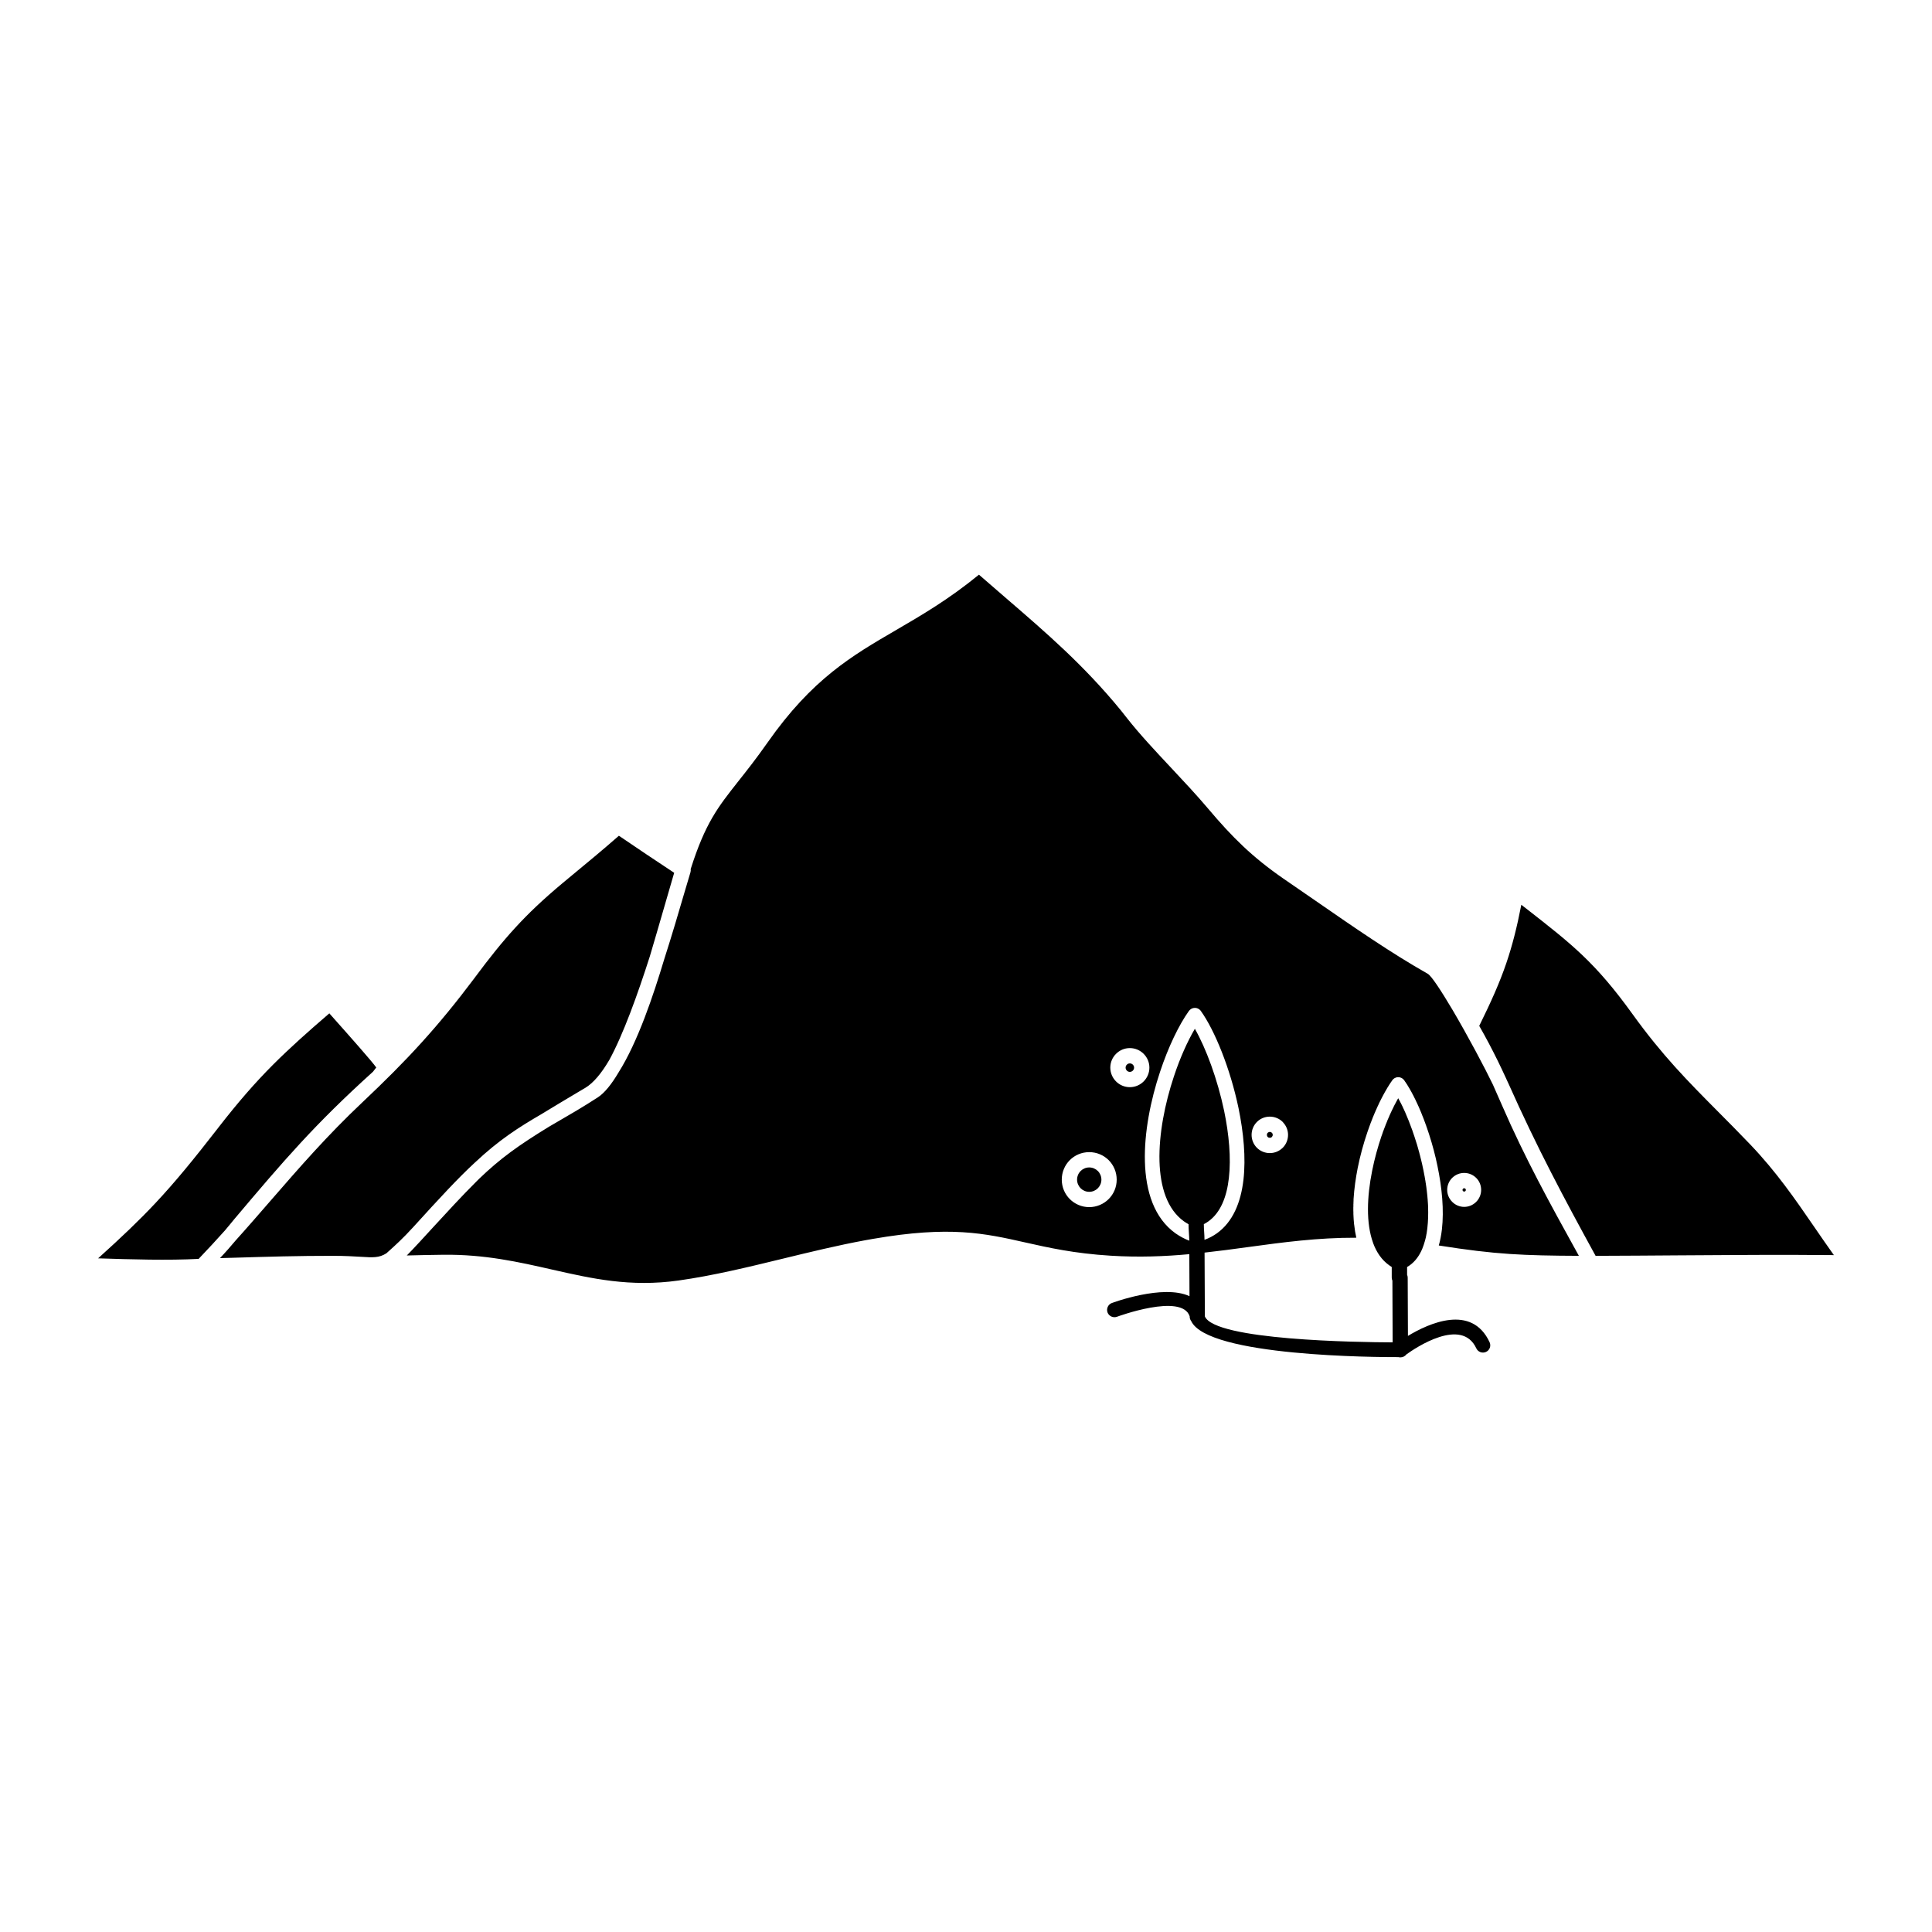 <?xml version="1.0" ?><!DOCTYPE svg  PUBLIC '-//W3C//DTD SVG 1.1//EN'  'http://www.w3.org/Graphics/SVG/1.1/DTD/svg11.dtd'><svg height="512px" style="enable-background:new 0 0 512 512;" version="1.1" viewBox="0 0 512 512" width="512px" xml:space="preserve" xmlns="http://www.w3.org/2000/svg" xmlns:xlink="http://www.w3.org/1999/xlink"><g id="_x33_15_x2C__mountain_x2C__landscape_x2C__hill_x2C__nature_x2C__tree"><g><path d="M52.641,333.617c2.455-2.551,4.784-5.101,7.064-7.635l0.016-0.016v-0.016    l1.44-1.727l0.855-1.046c6.668-7.903,12.006-14.191,17.628-20.273c5.576-6.034,11.436-11.862,19.196-18.88l0.872-1.123    c-0.919-1.379-7.206-8.475-10.96-12.688l-1.473-1.663c-5.875,5.053-10.532,9.219-14.936,13.621    c-4.719,4.736-9.139,9.788-14.46,16.631l-0.064,0.095c-6.668,8.585-11.466,14.43-16.646,19.957    c-4.356,4.641-8.965,9.027-15.173,14.619C34.712,333.76,44.58,334.045,52.641,333.617 M399.188,285.912l0.016,0.031v0.016    l0.063,0.143l0.444,0.949c3.801,8.521,7.49,16.172,11.355,23.695c3.643,7.111,7.508,14.27,11.784,22.063    c7.349-0.016,14.682-0.078,21.999-0.127c13.685-0.095,27.354-0.205,41.149-0.063c-1.822-2.551-3.517-5.021-5.195-7.46    c-5.116-7.444-10.025-14.587-16.963-21.857c-3.12-3.263-5.987-6.146-8.696-8.869c-7.888-7.952-14.587-14.698-22.49-25.659    c-9.867-13.7-16.107-18.563-28.081-27.907l-1.41-1.093c-1.172,6.035-2.392,10.817-3.976,15.475    c-1.773,5.195-4.022,10.215-7.175,16.614c1.79,3.136,3.357,6.113,4.862,9.17C397.667,282.648,398.427,284.264,399.188,285.912z     M300.213,282.142c-0.206-0.206-0.491-0.333-0.792-0.333c-0.316,0-0.586,0.127-0.792,0.333s-0.333,0.476-0.333,0.792    c0,0.301,0.127,0.586,0.333,0.791c0.206,0.207,0.476,0.333,0.792,0.333c0.301,0,0.586-0.126,0.792-0.333    c0.206-0.205,0.332-0.49,0.332-0.791C300.545,282.617,300.419,282.348,300.213,282.142z M290.947,310.334    c-0.586-0.586-1.394-0.95-2.297-0.95c-0.887,0-1.694,0.364-2.28,0.95c-0.57,0.57-0.935,1.394-0.935,2.28    c0,0.888,0.364,1.695,0.935,2.281c0.586,0.586,1.394,0.95,2.28,0.95c0.903,0,1.711-0.364,2.297-0.95    c0.57-0.586,0.935-1.394,0.935-2.281C291.882,311.728,291.518,310.904,290.947,310.334z M337.069,300.197    c-0.144-0.127-0.349-0.222-0.554-0.222c-0.223,0-0.413,0.095-0.555,0.222c-0.144,0.143-0.223,0.349-0.223,0.555    c0,0.205,0.079,0.412,0.223,0.554c0.126,0.144,0.332,0.222,0.555,0.222c0.189,0,0.363-0.063,0.49-0.158l0.047-0.063    c0.143-0.142,0.238-0.349,0.238-0.554c0-0.189-0.063-0.365-0.174-0.507L337.069,300.197z M299.421,277.754    c1.425,0,2.725,0.587,3.659,1.521c0.934,0.934,1.521,2.217,1.521,3.658c0,1.425-0.587,2.725-1.521,3.658    c-0.935,0.936-2.234,1.521-3.659,1.521c-1.441,0-2.724-0.586-3.658-1.521c-0.935-0.934-1.521-2.233-1.521-3.658    c0-1.441,0.586-2.725,1.521-3.658C296.697,278.341,297.979,277.754,299.421,277.754z M288.65,305.328    c2.012,0,3.849,0.809,5.163,2.123s2.123,3.152,2.123,5.163c0,2.012-0.809,3.833-2.123,5.147c-1.314,1.315-3.151,2.139-5.163,2.139    c-2.011,0-3.832-0.823-5.147-2.139c-1.314-1.314-2.122-3.136-2.122-5.147c0-2.011,0.808-3.849,2.122-5.163    C284.818,306.137,286.64,305.328,288.65,305.328z M336.516,295.92c1.33,0,2.549,0.539,3.42,1.41l0.127,0.159    c0.792,0.854,1.283,2.011,1.283,3.263c0,1.33-0.539,2.55-1.41,3.422l-0.143,0.125c-0.854,0.793-2.027,1.283-3.277,1.283    c-1.332,0-2.551-0.539-3.422-1.408c-0.871-0.872-1.41-2.092-1.41-3.422s0.539-2.551,1.41-3.422S335.168,295.92,336.516,295.92z     M388.021,310.842c1.235,0,2.359,0.49,3.184,1.313c0.823,0.808,1.314,1.933,1.314,3.184c0,1.22-0.491,2.345-1.314,3.168    l-0.031,0.032c-0.824,0.808-1.934,1.298-3.152,1.298c-1.22,0-2.36-0.507-3.168-1.33l-0.031-0.032    c-0.809-0.823-1.299-1.932-1.299-3.136c0-1.251,0.507-2.376,1.314-3.184l0.158-0.143    C385.789,311.284,386.865,310.842,388.021,310.842z M388.338,315.021c-0.063-0.078-0.189-0.126-0.316-0.126    c-0.095,0-0.189,0.032-0.254,0.079l-0.047,0.047c-0.079,0.08-0.143,0.191-0.143,0.317c0,0.111,0.047,0.222,0.111,0.285    l0.031,0.031c0.063,0.08,0.174,0.128,0.301,0.128s0.237-0.048,0.301-0.112l0.031-0.031c0.064-0.063,0.111-0.174,0.111-0.301    C388.465,315.213,388.418,315.102,388.338,315.021z M319.029,324.414c0,1.457,0.174,2.709,0.174,4.15    c1.22-0.444,2.313-1.03,3.295-1.727c4.196-3.01,6.334-8.126,7.032-14.207c0.665-5.766,0.031-12.481-1.315-19.006    c-2.186-10.438-6.287-20.559-9.978-25.707c-0.127-0.174-0.269-0.332-0.46-0.459c-0.871-0.617-2.074-0.412-2.708,0.459    c-2.661,3.723-5.464,9.551-7.649,16.14c-2.503,7.523-4.214,16.107-4.008,23.759c0.205,7.982,2.502,15.014,8.094,19.021    c1.108,0.775,2.313,1.441,3.658,1.964c0-1.394-0.189-2.835-0.189-4.372c-0.428-0.236-0.84-0.49-1.22-0.76    c-4.45-3.199-6.288-9.123-6.479-15.949c-0.189-7.175,1.441-15.3,3.817-22.443c1.615-4.895,3.596-9.297,5.559-12.639    c2.963,5.195,5.988,13.336,7.762,21.777c1.268,6.146,1.869,12.434,1.252,17.771c-0.57,5.053-2.233,9.201-5.418,11.482    C319.869,323.939,319.457,324.193,319.029,324.414z M295.983,348.964c-1.014,0.349-2.122-0.175-2.486-1.172    c-0.349-1.014,0.175-2.122,1.172-2.487c0.048-0.016,13.543-5.068,20.56-1.805l-0.049-11.135    c-6.525,0.602-13.351,0.871-20.796,0.412c-9.771-0.602-16.472-2.123-22.616-3.501c-10.818-2.438-19.989-4.498-40.389-0.966    l-2.059,0.364c-7.38,1.362-14.666,3.137-21.889,4.894c-9.25,2.25-18.42,4.482-27.606,5.781    c-12.829,1.806-23.045-0.521-33.578-2.914c-8.79-1.996-17.786-4.038-28.762-3.912c-3.231,0.048-6.462,0.096-9.677,0.191    c0.981-0.999,2.122-2.203,3.468-3.659l3.564-3.881c3.737-4.056,7.507-8.173,11.324-11.975l0.839-0.839    c5.655-5.416,10.311-8.758,18.5-13.779l2.123-1.236c3.263-1.884,6.763-3.912,10.818-6.54c1.806-1.188,3.643-3.501,5.464-6.573    c5.147-8.157,9.249-20.495,12.116-30.014c2.075-6.463,3.88-12.623,5.259-17.344l1.694-5.702c0.08-0.285,0.111-0.586,0.064-0.871    c3.88-12.18,7.174-16.345,12.481-23.076c2.249-2.835,4.846-6.114,7.872-10.422c11.831-16.884,22.395-23.03,34.068-29.823    c6.794-3.961,13.954-8.126,21.968-14.683l7.223,6.255c10.801,9.314,20.542,17.709,30.331,29.635l1.678,2.123    c3.358,4.275,7.618,8.821,11.91,13.398c3.248,3.469,6.543,6.985,9.584,10.58c3.23,3.833,6.129,7.001,9.265,9.963    c3.152,2.977,6.526,5.701,10.708,8.6l8.947,6.162c9.583,6.636,19.609,13.573,29.27,19.037c1.014,0.57,3.58,4.53,6.494,9.424    c4.165,7.049,8.791,15.791,10.723,19.83l0.031,0.063l0.048,0.095c0.776,1.742,1.567,3.532,2.392,5.433    c6.098,14.033,12.703,26.022,19.894,39.026l0.49,0.887c-7.285-0.031-12.813-0.127-18.309-0.491    c-5.687-0.38-11.309-1.061-18.816-2.249c0.38-1.33,0.649-2.756,0.823-4.244c0.587-5.116,0.032-11.039-1.172-16.805    c-0.57-2.804-1.314-5.56-2.154-8.188l-0.078-0.253l-0.492-1.458l-0.047-0.142l-0.096-0.285l-0.047-0.111l-0.095-0.301    l-0.032-0.096l-0.126-0.316l-0.017-0.063l-0.127-0.35l-0.016-0.047l-0.142-0.35v-0.031l-0.144-0.38l0,0l-0.142-0.364l-0.017-0.031    l-0.127-0.35l-0.031-0.047l-0.127-0.316l-0.016-0.079l-0.127-0.285l-0.031-0.095l-0.111-0.27l-0.047-0.127l-0.111-0.237    l-0.047-0.144l-0.096-0.205l-0.063-0.158l-0.095-0.207l-0.063-0.173L376,293.402l-0.08-0.206l-0.078-0.142l-0.095-0.223    l-0.048-0.11l-0.111-0.237l-0.047-0.096l-0.111-0.253l-0.047-0.079l-0.127-0.27l-0.016-0.063l-0.143-0.285l-0.016-0.032    l-0.144-0.301l-0.016-0.016l-0.157-0.317l0,0l-0.144-0.301l-0.016-0.032l-0.143-0.269l-0.031-0.049l-0.128-0.252l-0.031-0.064    l-0.126-0.221l-0.032-0.08l-0.127-0.221l-0.047-0.08l-0.111-0.189l-0.048-0.111l-0.095-0.174l-0.079-0.111l-0.079-0.158    l-0.08-0.127l-0.078-0.127l-0.095-0.157l-0.064-0.112l-0.095-0.157l-0.063-0.096l-0.096-0.174l-0.047-0.079l-0.127-0.174    l-0.032-0.063l-0.126-0.19l-0.033-0.047l-0.125-0.191l-0.032-0.031l-0.144-0.205v-0.017l-0.157-0.222l-0.032-0.031v-0.016    l-0.016-0.016l-0.016-0.018l-0.016-0.016l-0.016-0.016v-0.016l-0.031-0.031l-0.033-0.031l0,0l-0.016-0.032h-0.016l-0.016-0.016    l-0.016-0.017l-0.016-0.016l-0.032-0.031l0,0l-0.032-0.031l0,0l-0.031-0.016v-0.016l-0.031-0.016l0,0l-0.031-0.033h-0.016    l-0.017-0.016l-0.017-0.016l-0.016-0.016l-0.031-0.016l-0.016-0.017l-0.016-0.016h-0.017l-0.031-0.016l-0.017-0.017l-0.016-0.016    l0,0l-0.031-0.016h-0.016l-0.016-0.016l-0.127-0.063h-0.016l-0.032-0.016h-0.016l-0.032-0.017l-0.016-0.017h-0.031l-0.016-0.016    h-0.031v-0.016h-0.048l-0.048-0.016l0,0l-0.032-0.016h-0.016l-0.032-0.017h-0.016h-0.031h-0.016l-0.031-0.016h-0.016h-0.032    h-0.016l-0.032-0.016l0,0h-0.048l0,0h-0.048l0,0h-0.047l0,0H370.6l0,0h-0.048l0,0h-0.048l0,0h-0.048l0,0h-0.048l0,0h-0.047l0,0    h-0.031h-0.016l-0.031,0.016h-0.017h-0.031h-0.017l-0.031,0.016h-0.017h-0.031l0,0l-0.048,0.017l0,0l-0.047,0.016l0,0    l-0.047,0.016h-0.032l-0.016,0.016h-0.032l-0.016,0.016h-0.032l-0.016,0.017l-0.032,0.017h-0.016l-0.031,0.016l0,0l-0.143,0.063    l-0.016,0.016h-0.016l-0.031,0.016l0,0l-0.018,0.016l-0.016,0.017l-0.031,0.016h-0.016l-0.016,0.016l-0.016,0.017l-0.031,0.016    l-0.017,0.016l-0.016,0.016l-0.016,0.016h-0.017l-0.031,0.033l0,0l-0.031,0.016v0.016l-0.031,0.016l0,0l-0.033,0.031l0,0    l-0.031,0.031l-0.016,0.016l-0.016,0.017l-0.016,0.016h-0.016l-0.017,0.032l0,0l-0.031,0.031l-0.032,0.031v0.016l-0.016,0.016    l-0.016,0.016l-0.016,0.018L369,286.244v0.016l-0.031,0.031l-0.111,0.158l-0.048,0.08l-0.063,0.078l-0.111,0.158l0,0l-0.11,0.159    l-0.048,0.079l-0.063,0.095l-0.111,0.159v0.016l-0.111,0.158l-0.047,0.079l-0.063,0.095l-0.096,0.175l-0.016,0.016l-0.11,0.174    l-0.047,0.08l-0.064,0.095l-0.111,0.174v0.016l-0.109,0.19l-0.048,0.079l-0.064,0.111l-0.095,0.158l-0.016,0.031l-0.11,0.19    l-0.048,0.079l-0.064,0.111l-0.109,0.174v0.031l-0.111,0.19l-0.048,0.079l-0.063,0.127l-0.095,0.174l-0.016,0.031l-0.111,0.207    l-0.048,0.078l-0.063,0.127l-0.096,0.189l-0.016,0.032l-0.111,0.206l-0.047,0.079l-0.063,0.144l-0.095,0.174l-0.016,0.031    l-0.111,0.222l-0.031,0.079l-0.08,0.143l-0.094,0.19l-0.016,0.032l-0.111,0.221l-0.032,0.08l-0.079,0.158l-0.078,0.174    l-0.017,0.048l-0.111,0.237l-0.032,0.063l-0.078,0.157l-0.079,0.191l-0.032,0.047l-0.111,0.238l-0.016,0.063l-0.158,0.364    l-0.031,0.048l-0.111,0.237l-0.016,0.063l-0.158,0.365l-0.032,0.063l-0.11,0.238l-0.016,0.063l-0.079,0.191l-0.08,0.189    l-0.031,0.063l-0.095,0.254l-0.031,0.047l-0.08,0.19l-0.063,0.19l-0.032,0.063l-0.094,0.253l-0.111,0.27l-0.063,0.174    l-0.032,0.079l-0.094,0.254l-0.032,0.063l-0.079,0.205l-0.064,0.176l-0.031,0.078l-0.095,0.27l-0.016,0.047l-0.079,0.207    l-0.063,0.189l-0.033,0.08l-0.095,0.268l-0.016,0.049l-0.079,0.221l-0.206,0.586l-0.079,0.223    c-1.029,3.025-1.916,6.24-2.566,9.486c-0.537,2.725-0.918,5.48-1.092,8.157l-0.016,0.27V318l-0.016,0.332v0.19l-0.017,0.126v0.176    v0.157l-0.016,0.128v0.189v0.111v0.221v0.064l-0.016,0.253v0.048v0.285l0,0v0.285v0.031v0.27v0.047l0.016,0.237v0.079v0.206v0.111    v0.174c0.032,0.935,0.095,1.87,0.189,2.771l0.017,0.048c0.127,1.204,0.316,2.359,0.57,3.469    c-10.264-0.031-19.467,1.22-28.747,2.486c-3.786,0.523-7.587,1.03-11.468,1.457l0.08,16.916l0,0    c2.708,6.32,40.545,6.842,49.764,6.873L369,339.381c-0.111-0.252-0.175-0.521-0.175-0.807v-2.803    c-0.237-0.144-0.459-0.302-0.681-0.461c-1.98-1.409-3.342-3.436-4.245-5.859l-0.031-0.111c-1.885-5.211-1.616-12.195-0.237-19.068    c0.633-3.185,1.504-6.32,2.502-9.267l0.031-0.048l0.316-0.934l0.048-0.144l0.144-0.364l0.047-0.11l0.016-0.079l0.079-0.189    l0.016-0.048l0.333-0.855l0.016-0.048l0.048-0.143l0.063-0.158l0.016-0.016l0.348-0.855v-0.031l0.223-0.523l0.016-0.016    l0.063-0.158l0.063-0.127l0.016-0.031l0.064-0.174l0.047-0.08l0.031-0.095l0.063-0.159l0.016-0.031l0.063-0.143l0.064-0.127    l0.016-0.031l0.078-0.174l0.031-0.079l0.032-0.079l0.079-0.174l0.016-0.016l0.206-0.461l0.048-0.063l0.031-0.095l0.08-0.159    l0.016-0.016l0.364-0.76v-0.017l0.38-0.728l0.016-0.017l0.127-0.237l0.016-0.048l0.237-0.427l0,0l0.128-0.238l0.016-0.047    l0.078-0.127l0.031-0.048l0.128-0.222l0.126,0.205l0.111,0.223l0.016,0.031l0.522,0.982l0.063,0.127l0.19,0.396l0.048,0.079    l0.348,0.761l0.111,0.222v0.031l0.127,0.254l0,0l0.111,0.253l0.016,0.016c0.696,1.567,1.361,3.278,2.011,5.085l0.032,0.126    c0.316,0.871,0.602,1.759,0.887,2.677l0,0l0.206,0.649l0.016,0.031l0.079,0.285l0.016,0.064l0.08,0.253l0.016,0.096l0.079,0.237    l0.031,0.11l0.048,0.207l0.047,0.142l0.047,0.19l0.191,0.665l0.047,0.206l0.031,0.11l0.063,0.254l0.032,0.079l0.063,0.27    l0.016,0.063l0.079,0.301v0.031l0.175,0.682l0,0l0.079,0.332v0.033l0.078,0.301l0.017,0.063l0.063,0.27l0.016,0.096l0.063,0.237    l0.017,0.126l0.047,0.223l0.031,0.126l0.048,0.206l0.031,0.175l0.032,0.157l0.048,0.207l0.016,0.047l0.048,0.254v0.063    l0.047,0.191l0.031,0.174l0.016,0.078l0.048,0.254v0.031l0.048,0.223l0.032,0.143l0.016,0.11l0.048,0.222v0.032l0.047,0.253v0.048    l0.047,0.205l0.017,0.144l0.016,0.11l0.048,0.222v0.031l0.047,0.254v0.047l0.032,0.207l0.017,0.142l0.031,0.112l0.031,0.221v0.031    l0.031,0.254l0.016,0.047l0.032,0.207l0.016,0.143l0.016,0.11l0.032,0.222v0.031l0.031,0.254v0.048l0.031,0.205l0.018,0.128    l0.016,0.109l0.016,0.223l0.016,0.031l0.016,0.254l0.016,0.063l0.016,0.191l0.016,0.142l0.016,0.111l0.017,0.206v0.031    l0.031,0.254v0.047l0.017,0.206l0.016,0.126v0.111l0.031,0.223v0.031l0.016,0.253v0.048l0.016,0.189l0.016,0.254l0.018,0.206    v0.032l0.016,0.253v0.048l0.016,0.189v0.127l0.016,0.332v0.032c0.063,1.932,0.016,3.802-0.19,5.56l-0.063,0.538l-0.016,0.063    l-0.078,0.602l-0.033,0.175v0.031l-0.031,0.19l-0.016,0.063l-0.032,0.126l-0.016,0.143l-0.016,0.048l-0.032,0.206l-0.016,0.016    l-0.047,0.27l-0.016,0.095l-0.048,0.174l0,0l-0.048,0.19l-0.016,0.079l-0.032,0.111l-0.095,0.364l-0.016,0.047    c-0.19,0.682-0.412,1.346-0.665,1.964l-0.016,0.048c-0.776,1.838-1.87,3.342-3.326,4.387c-0.222,0.159-0.46,0.302-0.698,0.444    v2.059c0.096,0.237,0.159,0.491,0.159,0.761l0.063,15.442c5.559-3.357,16.9-8.505,21.635,1.663    c0.46,0.981,0.032,2.138-0.949,2.582c-0.967,0.443-2.123,0.016-2.566-0.95c-3.896-8.363-16.092-0.144-18.515,1.599    c-0.38,0.491-0.95,0.792-1.6,0.792c-0.19,0-0.365-0.016-0.538-0.063c-5.37,0.016-50.526-0.126-54.913-9.565    c-0.253-0.333-0.396-0.745-0.396-1.188v-0.063C313.201,342.581,296.031,348.948,295.983,348.964z M62.461,328.723    c-1.219,1.457-2.708,3.168-4.166,4.688l3.532-0.094c8.758-0.27,17.438-0.523,26.371-0.508c3.231,0,5.576,0.143,7.429,0.254    c3.23,0.205,4.831,0.301,6.763-0.918l0.95-0.855c1.331-1.205,3.438-3.089,6.162-6.082c7.159-7.889,11.863-12.957,16.187-16.964    l0.047-0.048l0.126-0.111c6.463-6.082,11.705-9.375,17.549-12.781c3.136-1.916,6.763-4.086,11.135-6.684l0.523-0.301    c2.233-1.33,4.371-3.96,6.351-7.334l0,0l0.016-0.016c3.739-6.826,7.555-17.469,10.771-27.511c0.649-2.187,1.251-4.229,1.774-6.034    l4.498-15.49l0.189-0.633l-7.27-4.832l-7.381-4.989c-4.403,3.865-8.759,7.444-13.161,11.087l-1.87,1.553    c-5.067,4.244-8.932,7.903-12.48,11.784c-3.547,3.864-6.842,8.014-10.722,13.225l-0.063,0.096    c-4.941,6.572-9.376,11.974-14.096,17.169c-4.705,5.194-9.63,10.104-15.586,15.727c-9.233,8.696-16.709,17.297-24.249,25.976    C68.733,321.611,65.676,325.159,62.461,328.723z" style="fill-rule:evenodd;clip-rule:evenodd;"/></g></g><g id="Layer_1"/></svg>